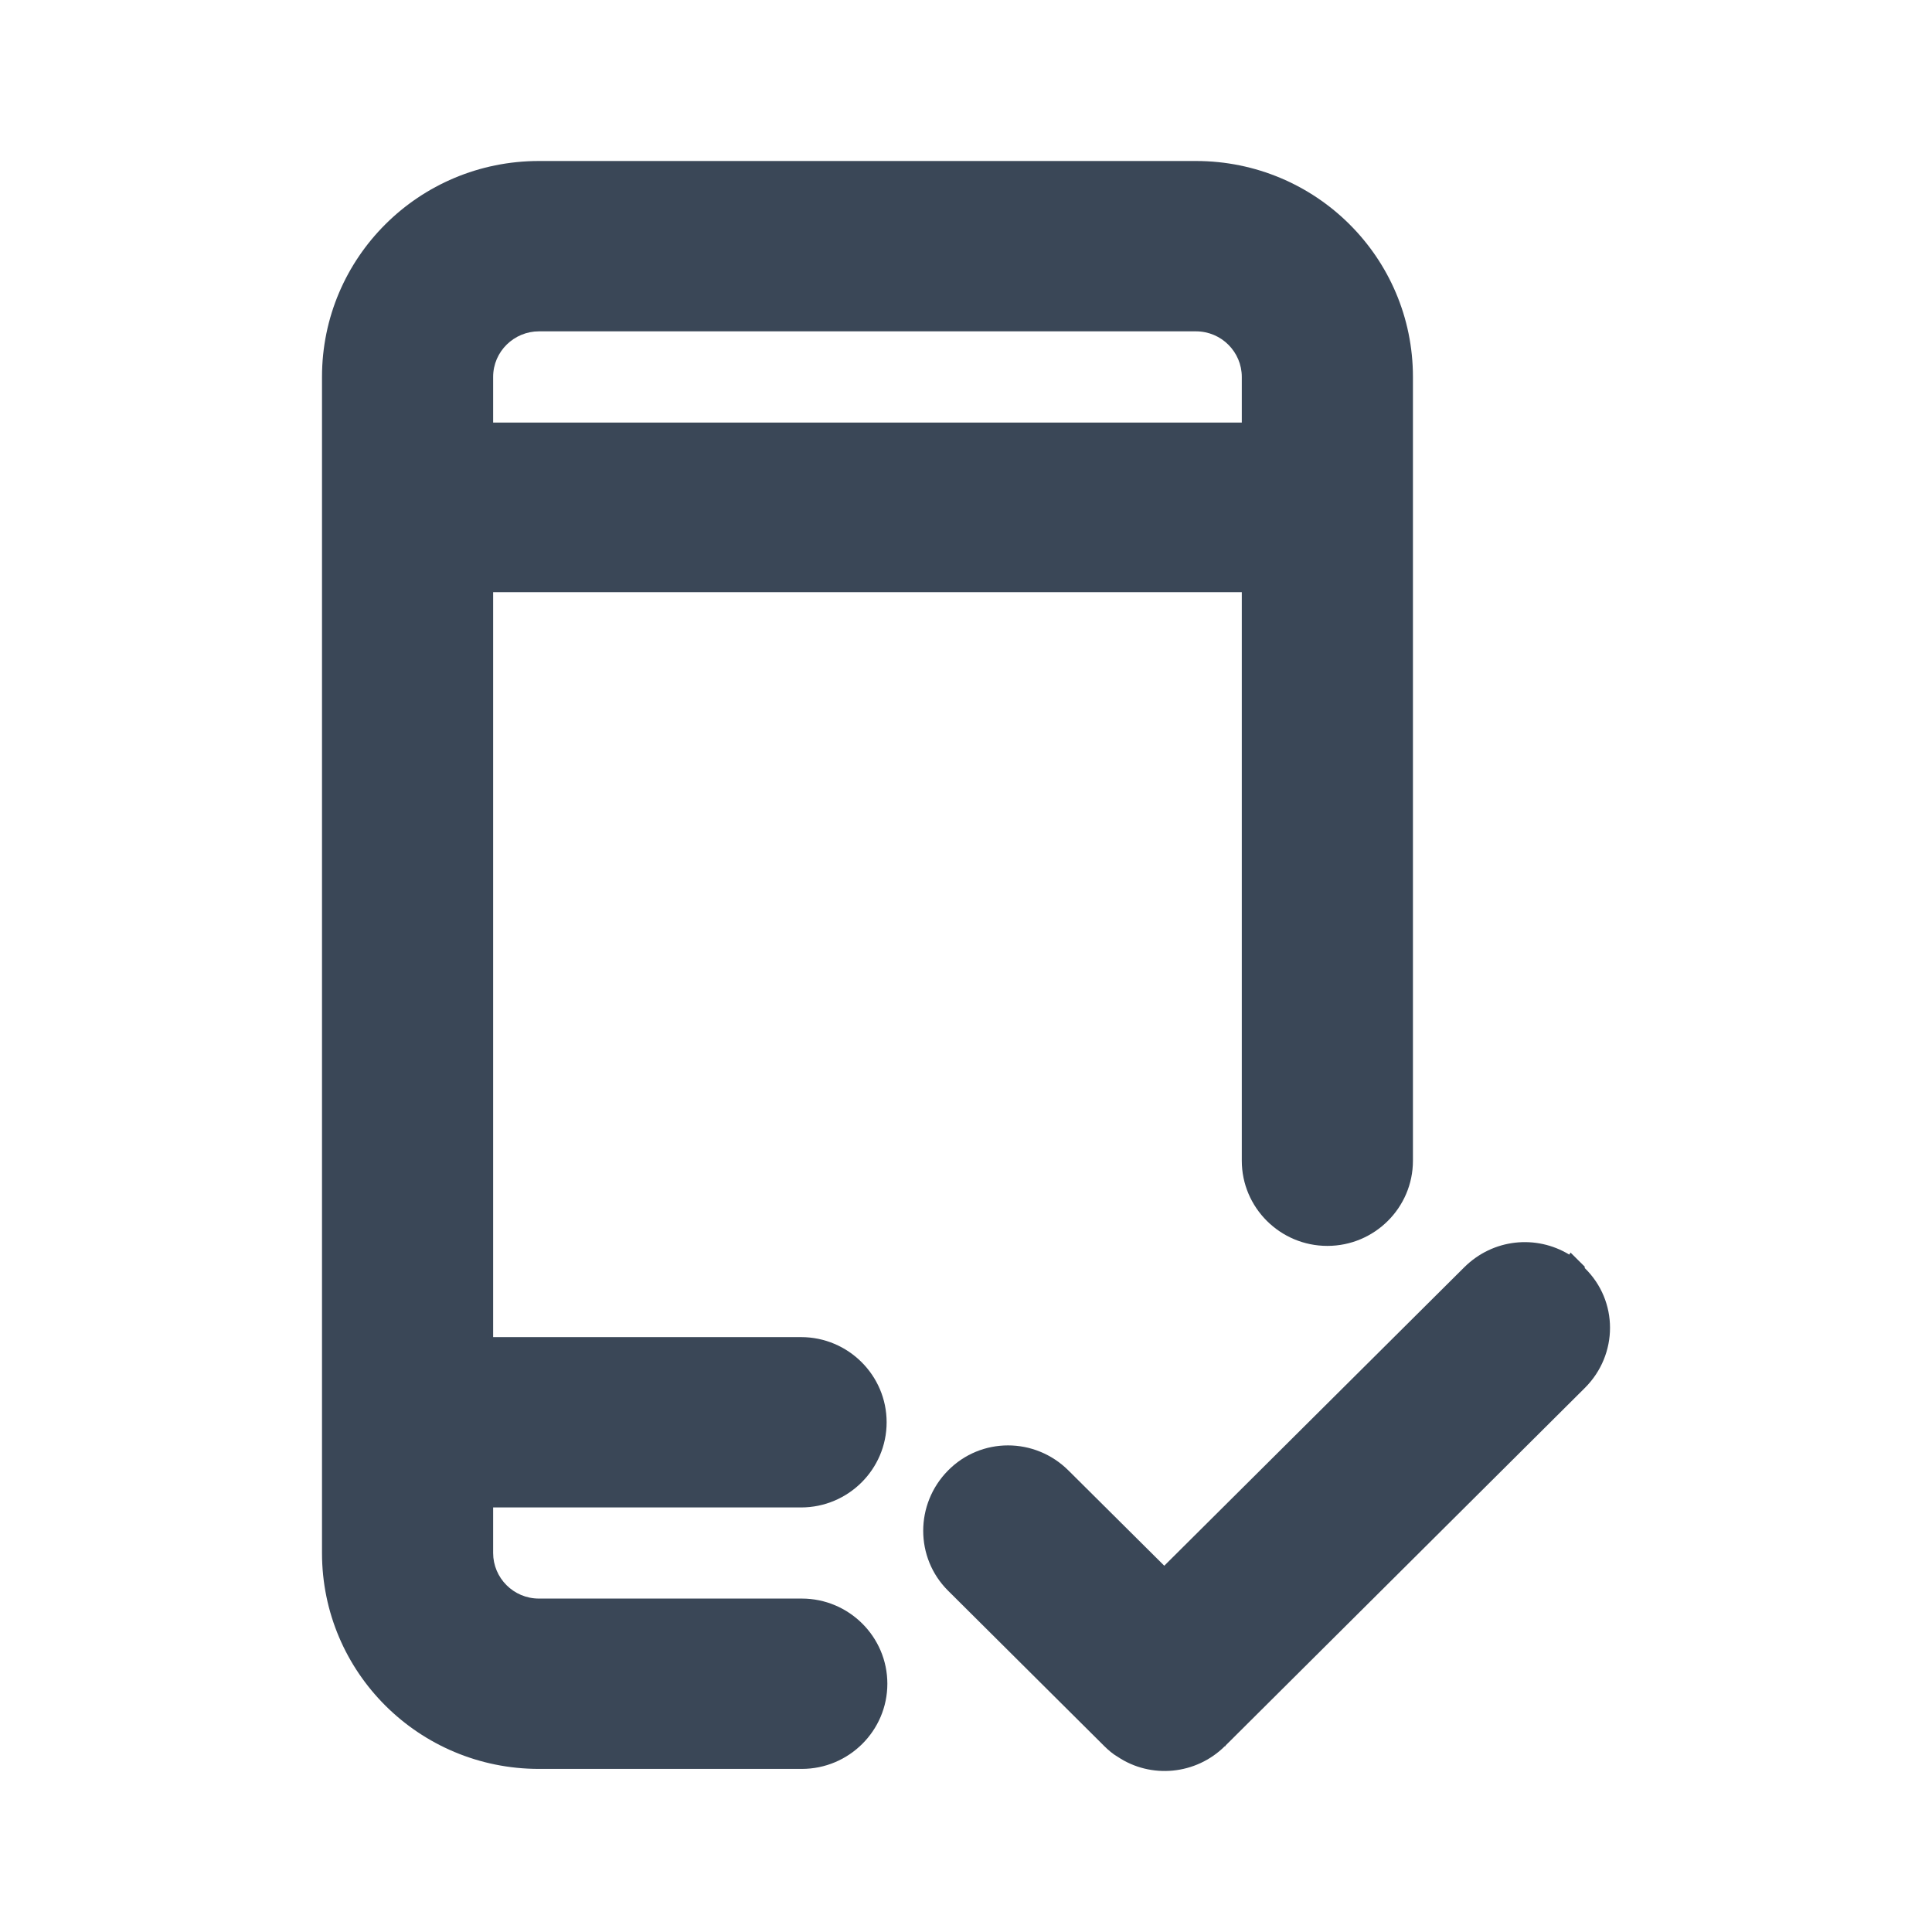 <svg width="24" height="24" viewBox="0 0 24 24" fill="none" xmlns="http://www.w3.org/2000/svg">
<path d="M9.96 19.858H6.695C6.377 19.858 6.126 19.6 6.126 19.292V18.726H9.951C10.537 18.726 11.014 18.251 11.014 17.668C11.014 17.085 10.537 16.61 9.951 16.61H6.126V7.356H15.426V14.419C15.426 15.002 15.903 15.477 16.489 15.477C17.075 15.477 17.552 15.002 17.552 14.419V4.682C17.552 3.199 16.346 2 14.856 2H6.695C5.205 2 4 3.199 4 4.682V19.292C4 20.775 5.205 21.974 6.695 21.974H9.96C10.546 21.974 11.023 21.499 11.023 20.916C11.023 20.333 10.546 19.858 9.96 19.858ZM15.426 5.249H6.126V4.682C6.126 4.366 6.386 4.116 6.695 4.116H14.856C15.175 4.116 15.426 4.374 15.426 4.682V5.249Z" fill="#3A4757"/>
<path d="M19.686 15.735L19.51 15.56L19.494 15.585C19.083 15.336 18.548 15.386 18.188 15.744L14.463 19.45L13.274 18.268C12.856 17.851 12.186 17.851 11.776 18.268C11.366 18.684 11.366 19.35 11.776 19.759L13.718 21.691C13.768 21.741 13.827 21.791 13.885 21.824C14.296 22.099 14.856 22.049 15.216 21.691H15.225V21.683L19.686 17.243C20.105 16.827 20.105 16.16 19.686 15.752V15.735Z" fill="#3A4757"/>
</svg>